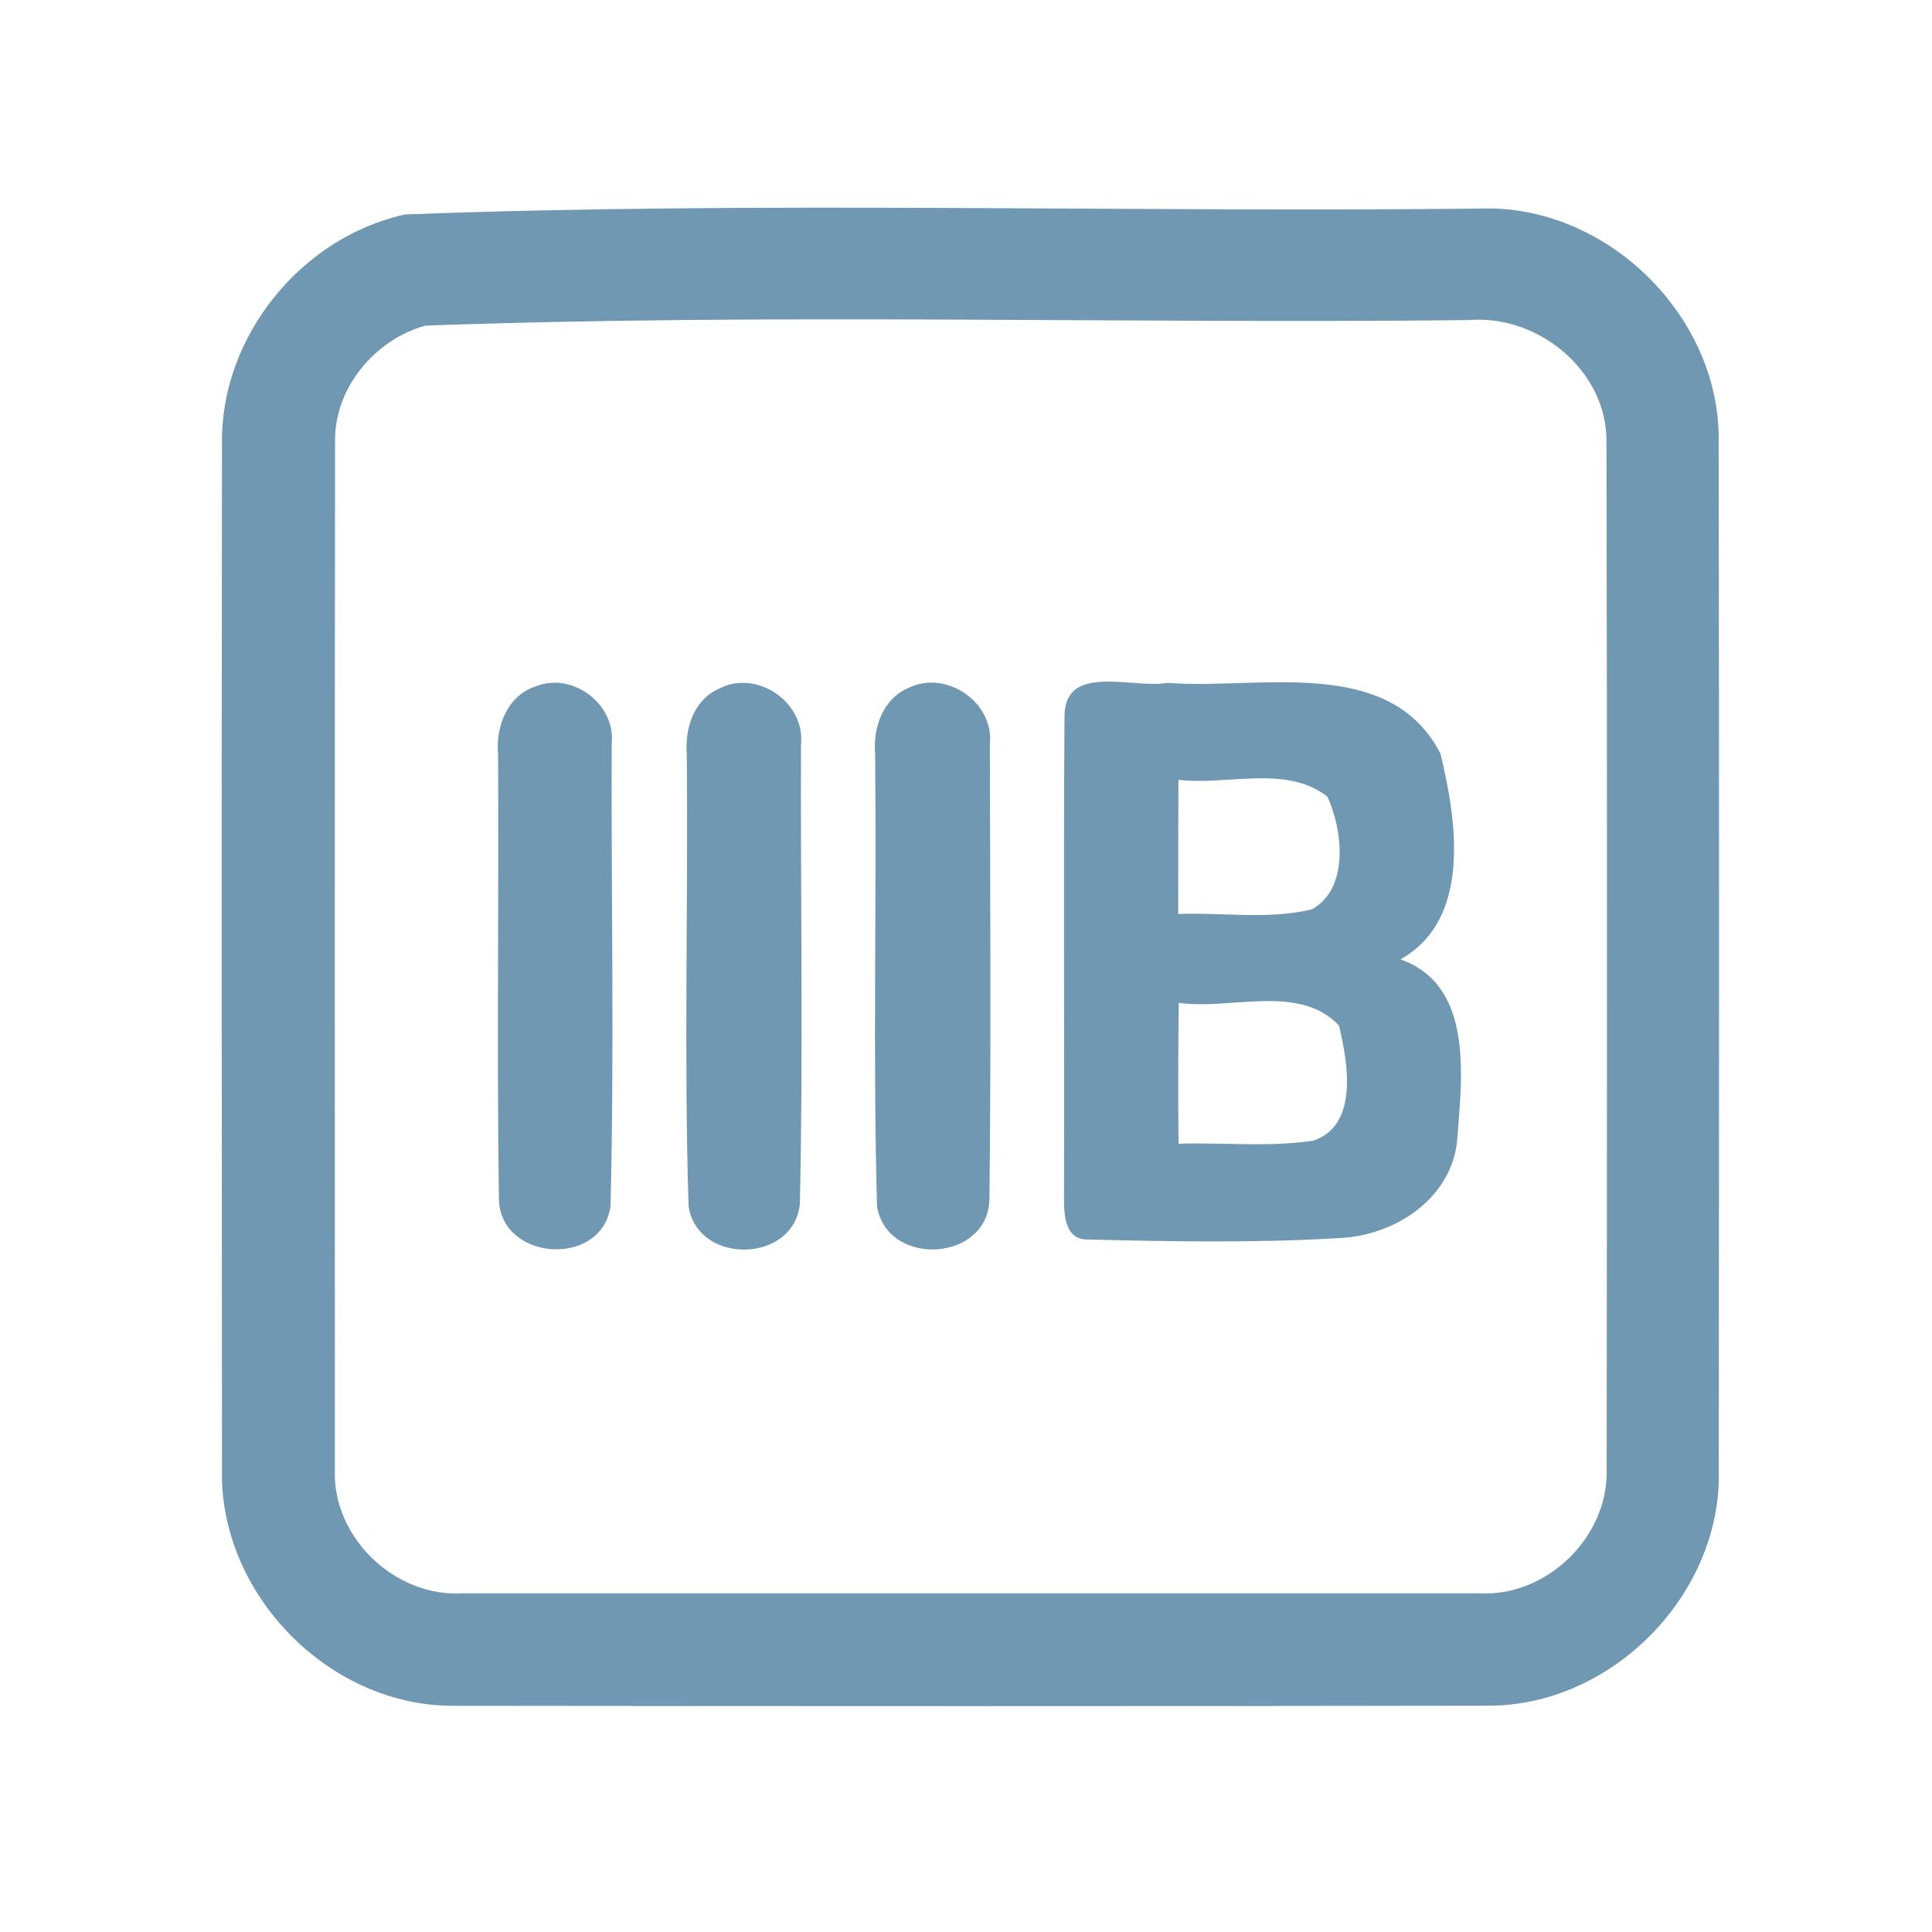 <?xml version="1.0" encoding="UTF-8" ?>
<!DOCTYPE svg PUBLIC "-//W3C//DTD SVG 1.1//EN" "http://www.w3.org/Graphics/SVG/1.1/DTD/svg11.dtd">
<svg width="192pt" height="192pt" viewBox="0 0 192 192" version="1.1" xmlns="http://www.w3.org/2000/svg">
<g id="#7198b2ff">
<path fill="#7198b2" opacity="1.00" d=" M 40.27 21.31 C 75.76 19.97 111.42 21.12 146.98 20.73 C 159.54 20.20 171.03 31.38 170.80 43.95 C 170.86 77.98 170.84 112.01 170.81 146.05 C 171.16 158.33 160.33 169.44 148.06 169.51 C 113.69 169.57 79.31 169.56 44.94 169.52 C 32.61 169.50 21.78 158.36 22.06 146.04 C 22.03 112.01 22.02 77.98 22.06 43.95 C 21.97 33.38 29.98 23.55 40.27 21.31 M 42.28 32.36 C 37.23 33.75 33.19 38.60 33.30 43.93 C 33.25 77.97 33.28 112.02 33.28 146.07 C 33.03 152.81 39.29 158.78 46.01 158.34 C 79.67 158.34 113.33 158.35 146.99 158.34 C 153.69 158.73 159.83 152.77 159.67 146.07 C 159.70 112.02 159.73 77.97 159.65 43.92 C 159.73 36.86 152.86 31.24 146.00 31.81 C 111.44 32.19 76.77 31.11 42.28 32.36 Z" />
<path fill="#7198b2" opacity="1.00" d=" M 53.20 68.23 C 56.88 66.71 61.22 69.98 60.79 73.92 C 60.73 89.24 61.06 104.59 60.67 119.90 C 59.74 126.09 49.53 125.31 49.58 119.00 C 49.37 104.34 49.58 89.67 49.50 75.00 C 49.24 72.26 50.39 69.15 53.20 68.23 Z" />
<path fill="#7198b2" opacity="1.00" d=" M 71.39 68.47 C 75.15 66.45 80.06 69.76 79.60 74.00 C 79.55 89.21 79.83 104.43 79.49 119.63 C 78.91 125.58 69.29 125.74 68.43 119.86 C 67.96 104.91 68.40 89.91 68.25 74.95 C 68.06 72.42 68.91 69.60 71.39 68.47 Z" />
<path fill="#7198b2" opacity="1.00" d=" M 90.32 68.35 C 94.06 66.53 98.84 69.82 98.37 74.00 C 98.40 89.01 98.50 104.03 98.33 119.03 C 98.36 125.37 88.25 126.05 87.16 119.93 C 86.74 104.96 87.13 89.94 86.97 74.95 C 86.74 72.34 87.73 69.42 90.32 68.35 Z" />
<path fill="#7198b2" opacity="1.00" d=" M 105.79 71.00 C 105.96 65.87 112.71 68.49 116.00 67.86 C 125.01 68.59 138.06 65.01 143.15 74.89 C 144.75 81.51 146.30 91.34 139.18 95.34 C 146.42 97.91 145.30 106.87 144.84 112.96 C 144.49 118.98 138.69 122.82 133.06 123.04 C 124.74 123.54 116.37 123.38 108.04 123.18 C 105.81 123.18 105.73 120.66 105.74 119.02 C 105.79 103.01 105.68 87.00 105.79 71.00 M 117.11 77.50 C 117.10 81.95 117.08 86.39 117.09 90.83 C 121.52 90.66 126.07 91.42 130.40 90.36 C 134.12 88.25 133.43 82.46 131.91 79.16 C 127.80 75.97 121.95 78.08 117.11 77.50 M 117.14 99.66 C 117.09 104.33 117.07 109.00 117.12 113.66 C 121.59 113.52 126.10 114.03 130.54 113.35 C 135.08 111.79 133.93 105.51 133.06 101.90 C 129.06 97.72 122.31 100.40 117.14 99.66 Z" />
</g>
</svg>
